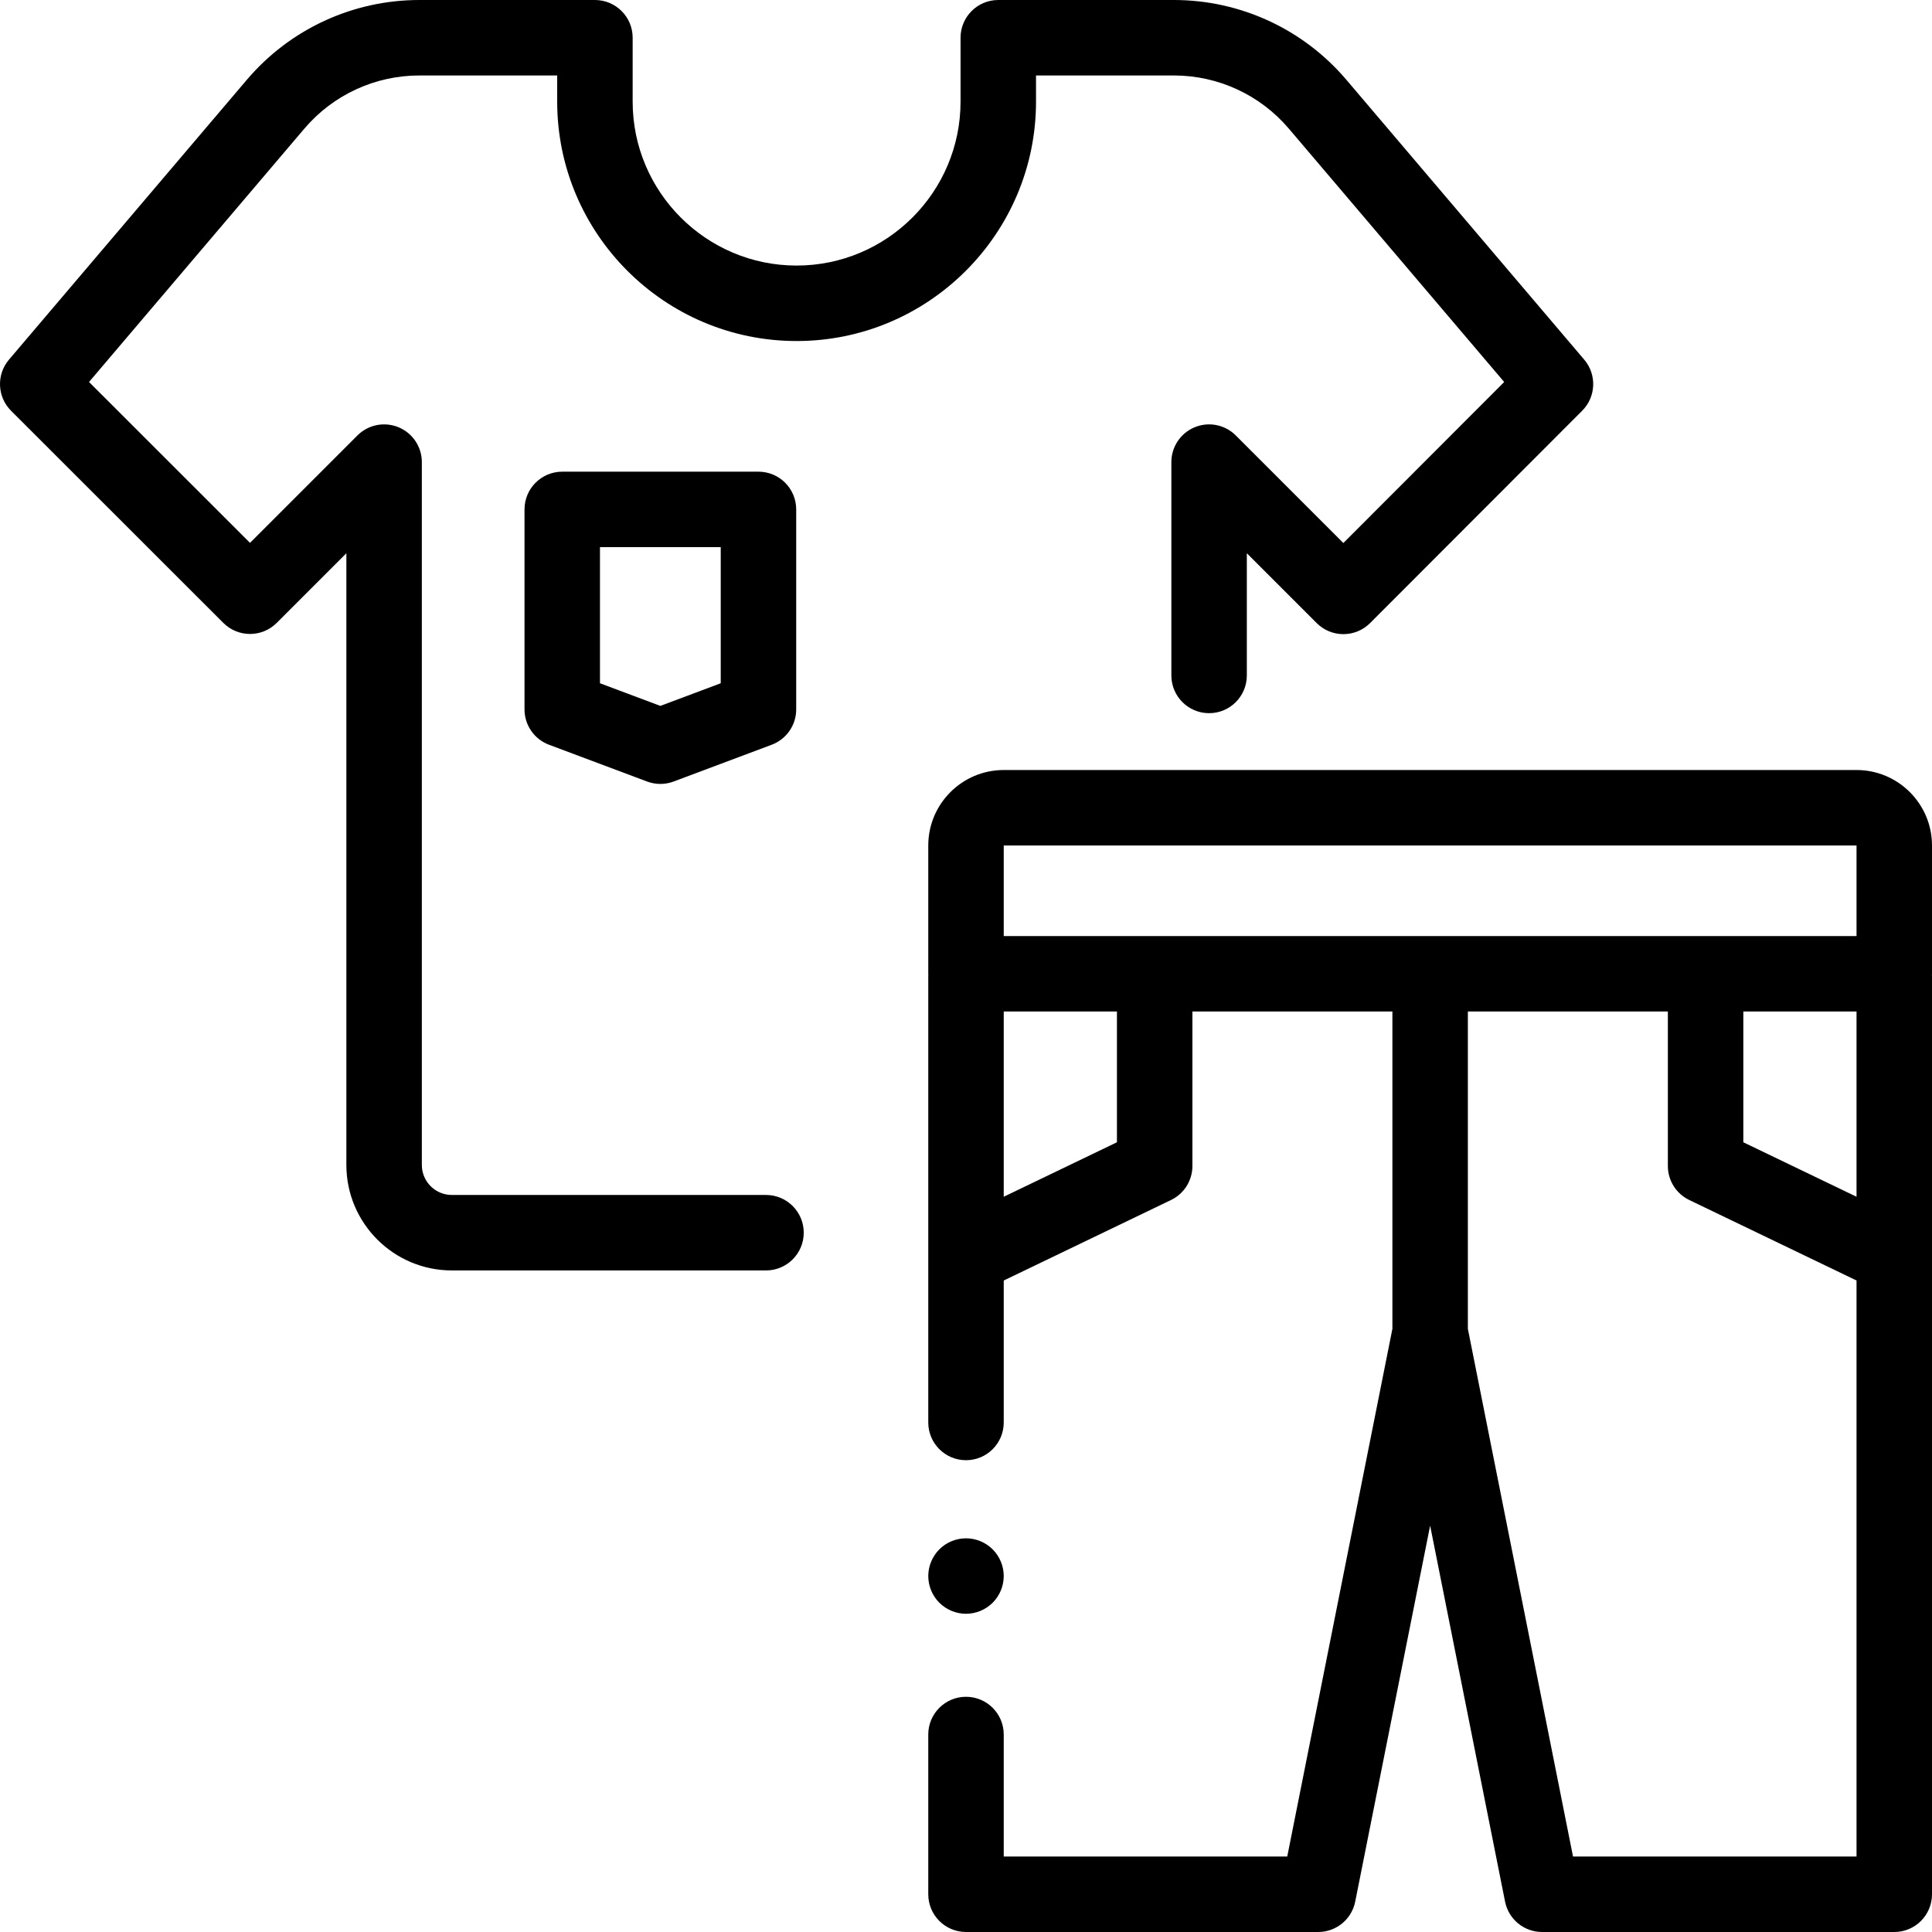 <?xml version="1.0" encoding="iso-8859-1"?>
<!-- Generator: Adobe Illustrator 19.0.0, SVG Export Plug-In . SVG Version: 6.00 Build 0)  -->
<svg version="1.1" id="Capa_1" xmlns="http://www.w3.org/2000/svg" xmlns:xlink="http://www.w3.org/1999/xlink" x="0px" y="0px"
	 viewBox="0 0 512.001 512.001" style="enable-background:new 0 0 512.001 512.001;" xml:space="preserve">
<g>
	<g>
		<path d="M512.001,224.063c0-11.028-8.972-20-20-20h-226c-11.028,0-20,8.972-20,20v34c0,0.114,0.013,0.225,0.017,0.339
			c-0.004,0.113-0.017,0.224-0.017,0.339V376.97c0,5.523,4.477,10,10,10s10-4.477,10-10v-37.622l44.336-21.337
			c3.462-1.666,5.664-5.168,5.664-9.011v-40.938h53v45.013v39.076L341.134,492h-75.133v-32.333c0-5.523-4.477-10-10-10
			s-10,4.477-10,10V502c0,5.523,4.477,10,10,10h93.337c4.77,0,8.875-3.368,9.807-8.046l19.856-99.645l19.856,99.646
			c0.932,4.678,5.038,8.046,9.807,8.046h93.337c5.523,0,10-4.477,10-10V258.74c0-0.114-0.013-0.225-0.017-0.339
			c0.004-0.113,0.017-0.224,0.017-0.339V224.063z M296.001,302.715l-30,14.438v-49.09h30V302.715z M492.001,492h-75.133
			l-27.867-139.848v-39.076v-45.013h53V309c0,3.842,2.201,7.345,5.664,9.011l44.336,21.337V492z M492.001,317.153l-30-14.438
			v-34.652h30V317.153z M492.001,248.063h-226v-24h226V248.063z"/>
	</g>
</g>
<g>
	<g>
		<path d="M419.837,95.308l-63.025-74.153C345.384,7.71,328.712,0,311.069,0h-46.513c-5.523,0-10,4.477-10,10v16.928
			c0,23.958-19.491,43.449-43.447,43.45c-23.957,0-43.448-19.49-43.448-43.447V10c0-5.523-4.477-10-10-10h-46.513
			C93.504,0,76.833,7.71,65.406,21.154L2.381,95.307c-3.375,3.97-3.135,9.866,0.551,13.549l56.255,56.223
			c3.905,3.903,10.236,3.903,14.14-0.002l18.466-18.466v162.125c0,15.408,12.535,27.942,27.943,27.942h83.265
			c5.523,0,10-4.477,10-10s-4.477-10-10-10h-83.265c-4.38,0-7.943-3.563-7.943-7.942V122.468c0-4.044-2.437-7.691-6.173-9.239
			c-3.735-1.548-8.037-0.692-10.898,2.168l-28.468,28.468l-42.66-42.635l57.051-67.125C88.265,25.142,99.383,20,111.148,20h36.513
			v6.93c0,34.985,28.462,63.447,63.448,63.447c34.984-0.001,63.447-28.464,63.447-63.45V20h36.513
			c11.765,0,22.882,5.142,30.502,14.106l57.057,67.13l-42.622,42.672l-28.511-28.512c-2.861-2.859-7.162-3.717-10.898-2.167
			c-3.737,1.548-6.173,5.194-6.173,9.239V179c0,5.523,4.477,10,10,10s10-4.477,10-10v-32.39l18.516,18.516
			c1.875,1.875,4.418,2.929,7.071,2.929c0.001,0,0.002,0,0.003,0c2.653-0.001,5.197-1.056,7.072-2.933l56.207-56.271
			C422.973,105.167,423.21,99.275,419.837,95.308z"/>
	</g>
</g>
<g>
	<g>
		<path d="M201.001,125h-52c-5.523,0-10,4.477-10,10v53c0,4.168,2.586,7.9,6.489,9.363l26,9.75c1.132,0.424,2.322,0.637,3.511,0.637
			c1.189,0,2.379-0.212,3.511-0.637l26-9.75c3.903-1.463,6.489-5.195,6.489-9.363v-53C211.001,129.477,206.524,125,201.001,125z
			 M191.001,181.07l-16,6l-16-6V145h32V181.07z"/>
	</g>
</g>
<g>
	<g>
		<path d="M263.071,410.6c-1.86-1.87-4.44-2.93-7.07-2.93s-5.21,1.06-7.07,2.93c-1.86,1.86-2.93,4.43-2.93,7.07
			c0,2.63,1.07,5.21,2.93,7.07s4.44,2.93,7.07,2.93s5.21-1.07,7.07-2.93c1.86-1.86,2.93-4.44,2.93-7.07
			C266.001,415.03,264.931,412.46,263.071,410.6z"/>
	</g>
</g>
<g>
</g>
<g>
</g>
<g>
</g>
<g>
</g>
<g>
</g>
<g>
</g>
<g>
</g>
<g>
</g>
<g>
</g>
<g>
</g>
<g>
</g>
<g>
</g>
<g>
</g>
<g>
</g>
<g>
</g>
</svg>
